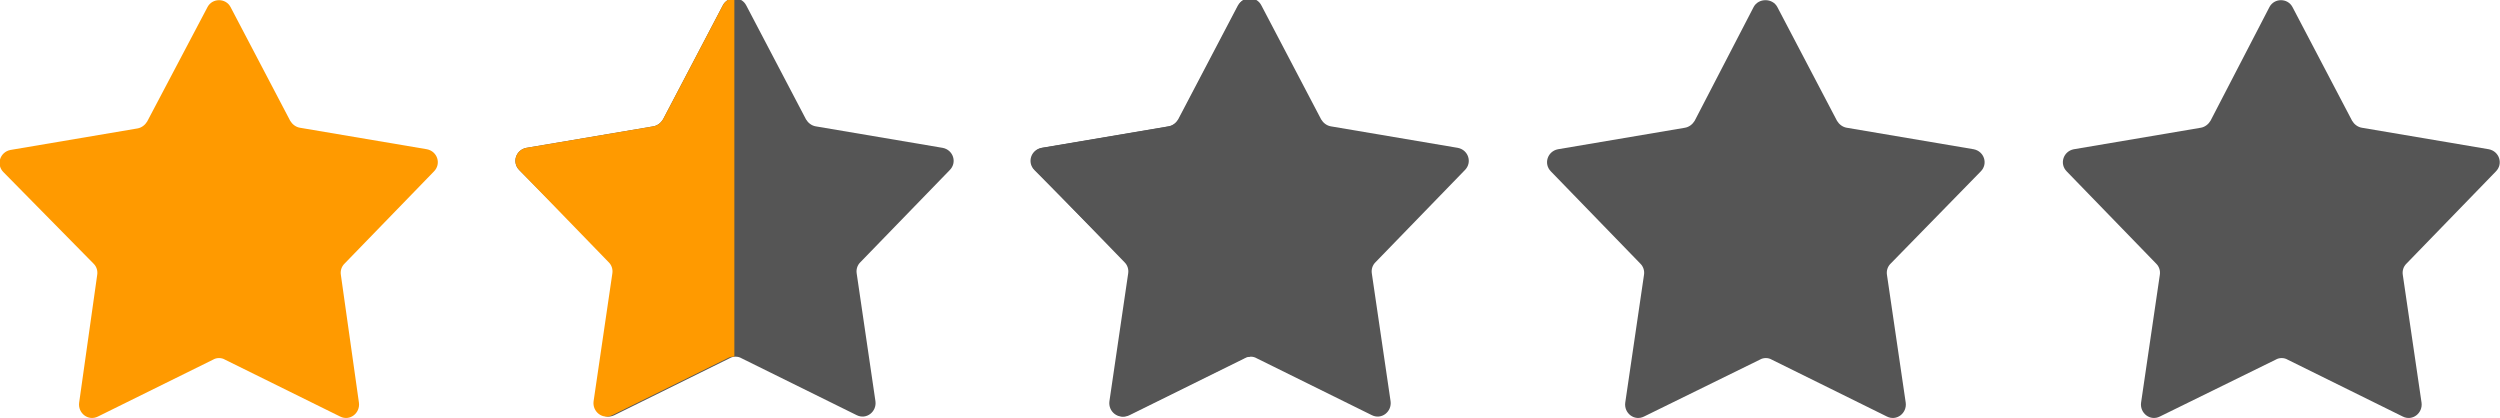 <?xml version="1.0" encoding="utf-8"?>
<!-- Generator: Adobe Illustrator 23.1.1, SVG Export Plug-In . SVG Version: 6.00 Build 0)  -->
<svg version="1.1" id="Layer_1" xmlns="http://www.w3.org/2000/svg" xmlns:xlink="http://www.w3.org/1999/xlink" x="0px" y="0px"
	 viewBox="0 0 360.1 60.2" style="enable-background:new 0 0 360.1 60.2;" xml:space="preserve">
<style type="text/css">
	.st0{fill:#FF9A00;}
	.st1{fill:#555555;}
	.st2{clip-path:url(#SVGID_2_);fill:#FF9A00;}
	.st3{clip-path:url(#SVGID_4_);fill:#555555;}
	.st4{clip-path:url(#SVGID_6_);fill:#FF9A00;}
	.st5{clip-path:url(#SVGID_8_);fill:#FF9A00;}
	.st6{clip-path:url(#SVGID_10_);fill:#555555;}
	.st7{clip-path:url(#SVGID_12_);fill:#FF9A00;}
	.st8{clip-path:url(#SVGID_14_);fill:#555555;}
	.st9{clip-path:url(#SVGID_16_);fill:#555555;}
	.st10{clip-path:url(#SVGID_18_);fill:#555555;}
	.st11{clip-path:url(#SVGID_20_);fill:#555555;}
	.st12{clip-path:url(#SVGID_22_);fill:#555555;}
	.st13{clip-path:url(#SVGID_24_);fill:#FF9A00;}
	.st14{clip-path:url(#SVGID_26_);fill:#555555;}
	.st15{clip-path:url(#SVGID_28_);fill:#555555;}
</style>
<g>
	<g>
		<path class="st1" d="M107.5,0.8l8.6,16.4c0.3,0.5,0.8,0.9,1.4,1l18.3,3.1c1.5,0.3,2.1,2.1,1,3.2l-12.9,13.3
			c-0.4,0.4-0.6,1-0.5,1.6l2.7,18.4c0.2,1.5-1.3,2.7-2.7,2l-16.6-8.2c-0.5-0.3-1.2-0.3-1.7,0l-16.6,8.2c-1.4,0.7-2.9-0.5-2.7-2
			l2.7-18.4c0.1-0.6-0.1-1.2-0.5-1.6L74.8,24.5c-1.1-1.1-0.5-2.9,1-3.2l18.3-3.1c0.6-0.1,1.1-0.5,1.4-1l8.6-16.4
			C104.8-0.6,106.8-0.6,107.5,0.8z"/>
		<g>
			<defs>
				
					<rect id="SVGID_11_" x="72.3" y="-2.1" transform="matrix(-1 -1.224647e-16 1.224647e-16 -1 178.077 63.824)" width="33.5" height="68"/>
			</defs>
			<clipPath id="SVGID_2_">
				<use xlink:href="#SVGID_11_"  style="overflow:visible;"/>
			</clipPath>
			<path class="st2" d="M104.1,0.8l-8.6,16.4c-0.3,0.5-0.8,0.9-1.4,1l-18.3,3.1c-1.5,0.3-2.1,2.1-1,3.2l12.9,13.3
				c0.4,0.4,0.6,1,0.5,1.6l-2.7,18.4c-0.2,1.5,1.3,2.7,2.7,2l16.6-8.2c0.5-0.3,1.2-0.3,1.7,0l16.6,8.2c1.4,0.7,2.9-0.5,2.7-2
				l-2.7-18.4c-0.1-0.6,0.1-1.2,0.5-1.6l12.9-13.3c1.1-1.1,0.5-2.9-1-3.2l-18.3-3.1c-0.6-0.1-1.1-0.5-1.4-1l-8.6-16.4
				C106.8-0.6,104.8-0.6,104.1,0.8z"/>
		</g>
	</g>
	<path class="st0" d="M33.2,1l8.6,16.4c0.3,0.5,0.8,0.9,1.4,1l18.3,3.1c1.5,0.3,2.1,2.1,1,3.2L49.6,38c-0.4,0.4-0.6,1-0.5,1.6
		L51.7,58c0.2,1.5-1.3,2.7-2.7,2l-16.6-8.2c-0.5-0.3-1.2-0.3-1.7,0L14.1,60c-1.4,0.7-2.9-0.5-2.7-2L14,39.6c0.1-0.6-0.1-1.2-0.5-1.6
		L0.5,24.8c-1.1-1.1-0.5-2.9,1-3.2l18.3-3.1c0.6-0.1,1.1-0.5,1.4-1L29.9,1C30.6-0.3,32.5-0.3,33.2,1z"/>
	<path class="st1" d="M330.2,1l8.6,16.4c0.3,0.5,0.8,0.9,1.4,1l18.3,3.1c1.5,0.3,2.1,2.1,1,3.2L346.6,38c-0.4,0.4-0.6,1-0.5,1.6
		l2.7,18.4c0.2,1.5-1.3,2.7-2.7,2l-16.6-8.2c-0.5-0.3-1.2-0.3-1.7,0L311.1,60c-1.4,0.7-2.9-0.5-2.7-2l2.7-18.4
		c0.1-0.6-0.1-1.2-0.5-1.6l-12.9-13.3c-1.1-1.1-0.5-2.9,1-3.2l18.3-3.1c0.6-0.1,1.1-0.5,1.4-1L326.9,1C327.6-0.3,329.5-0.3,330.2,1z
		"/>
	<path class="st1" d="M256,1l8.6,16.4c0.3,0.5,0.8,0.9,1.4,1l18.3,3.1c1.5,0.3,2.1,2.1,1,3.2L272.3,38c-0.4,0.4-0.6,1-0.5,1.6
		l2.7,18.4c0.2,1.5-1.3,2.7-2.7,2l-16.6-8.2c-0.5-0.3-1.2-0.3-1.7,0L236.8,60c-1.4,0.7-2.9-0.5-2.7-2l2.7-18.4
		c0.1-0.6-0.1-1.2-0.5-1.6l-12.9-13.3c-1.1-1.1-0.5-2.9,1-3.2l18.3-3.1c0.6-0.1,1.1-0.5,1.4-1L252.6,1C253.3-0.3,255.3-0.3,256,1z"
		/>
	<g>
		<path class="st1" d="M181.7,0.8l8.6,16.4c0.3,0.5,0.8,0.9,1.4,1l18.3,3.1c1.5,0.3,2.1,2.1,1,3.2l-12.9,13.3
			c-0.4,0.4-0.6,1-0.5,1.6l2.7,18.4c0.2,1.5-1.3,2.7-2.7,2l-16.6-8.2c-0.5-0.3-1.2-0.3-1.7,0l-16.6,8.2c-1.4,0.7-2.9-0.5-2.7-2
			l2.7-18.4c0.1-0.6-0.1-1.2-0.5-1.6L149,24.5c-1.1-1.1-0.5-2.9,1-3.2l18.3-3.1c0.6-0.1,1.1-0.5,1.4-1l8.6-16.4
			C179.1-0.6,181-0.6,181.7,0.8z"/>
		<g>
			<defs>
				
					<rect id="SVGID_13_" x="146.5" y="-2.1" transform="matrix(-1 -1.224647e-16 1.224647e-16 -1 326.577 63.824)" width="33.5" height="68"/>
			</defs>
			<clipPath id="SVGID_4_">
				<use xlink:href="#SVGID_13_"  style="overflow:visible;"/>
			</clipPath>
			<path class="st3" d="M178.4,0.8l-8.6,16.4c-0.3,0.5-0.8,0.9-1.4,1l-18.3,3.1c-1.5,0.3-2.1,2.1-1,3.2L162,37.8
				c0.4,0.4,0.6,1,0.5,1.6l-2.7,18.4c-0.2,1.5,1.3,2.7,2.7,2l16.6-8.2c0.5-0.3,1.2-0.3,1.7,0l16.6,8.2c1.4,0.7,2.9-0.5,2.7-2
				l-2.7-18.4c-0.1-0.6,0.1-1.2,0.5-1.6L211,24.5c1.1-1.1,0.5-2.9-1-3.2l-18.3-3.1c-0.6-0.1-1.1-0.5-1.4-1l-8.6-16.4
				C181-0.6,179.1-0.6,178.4,0.8z"/>
		</g>
	</g>
</g>
</svg>

